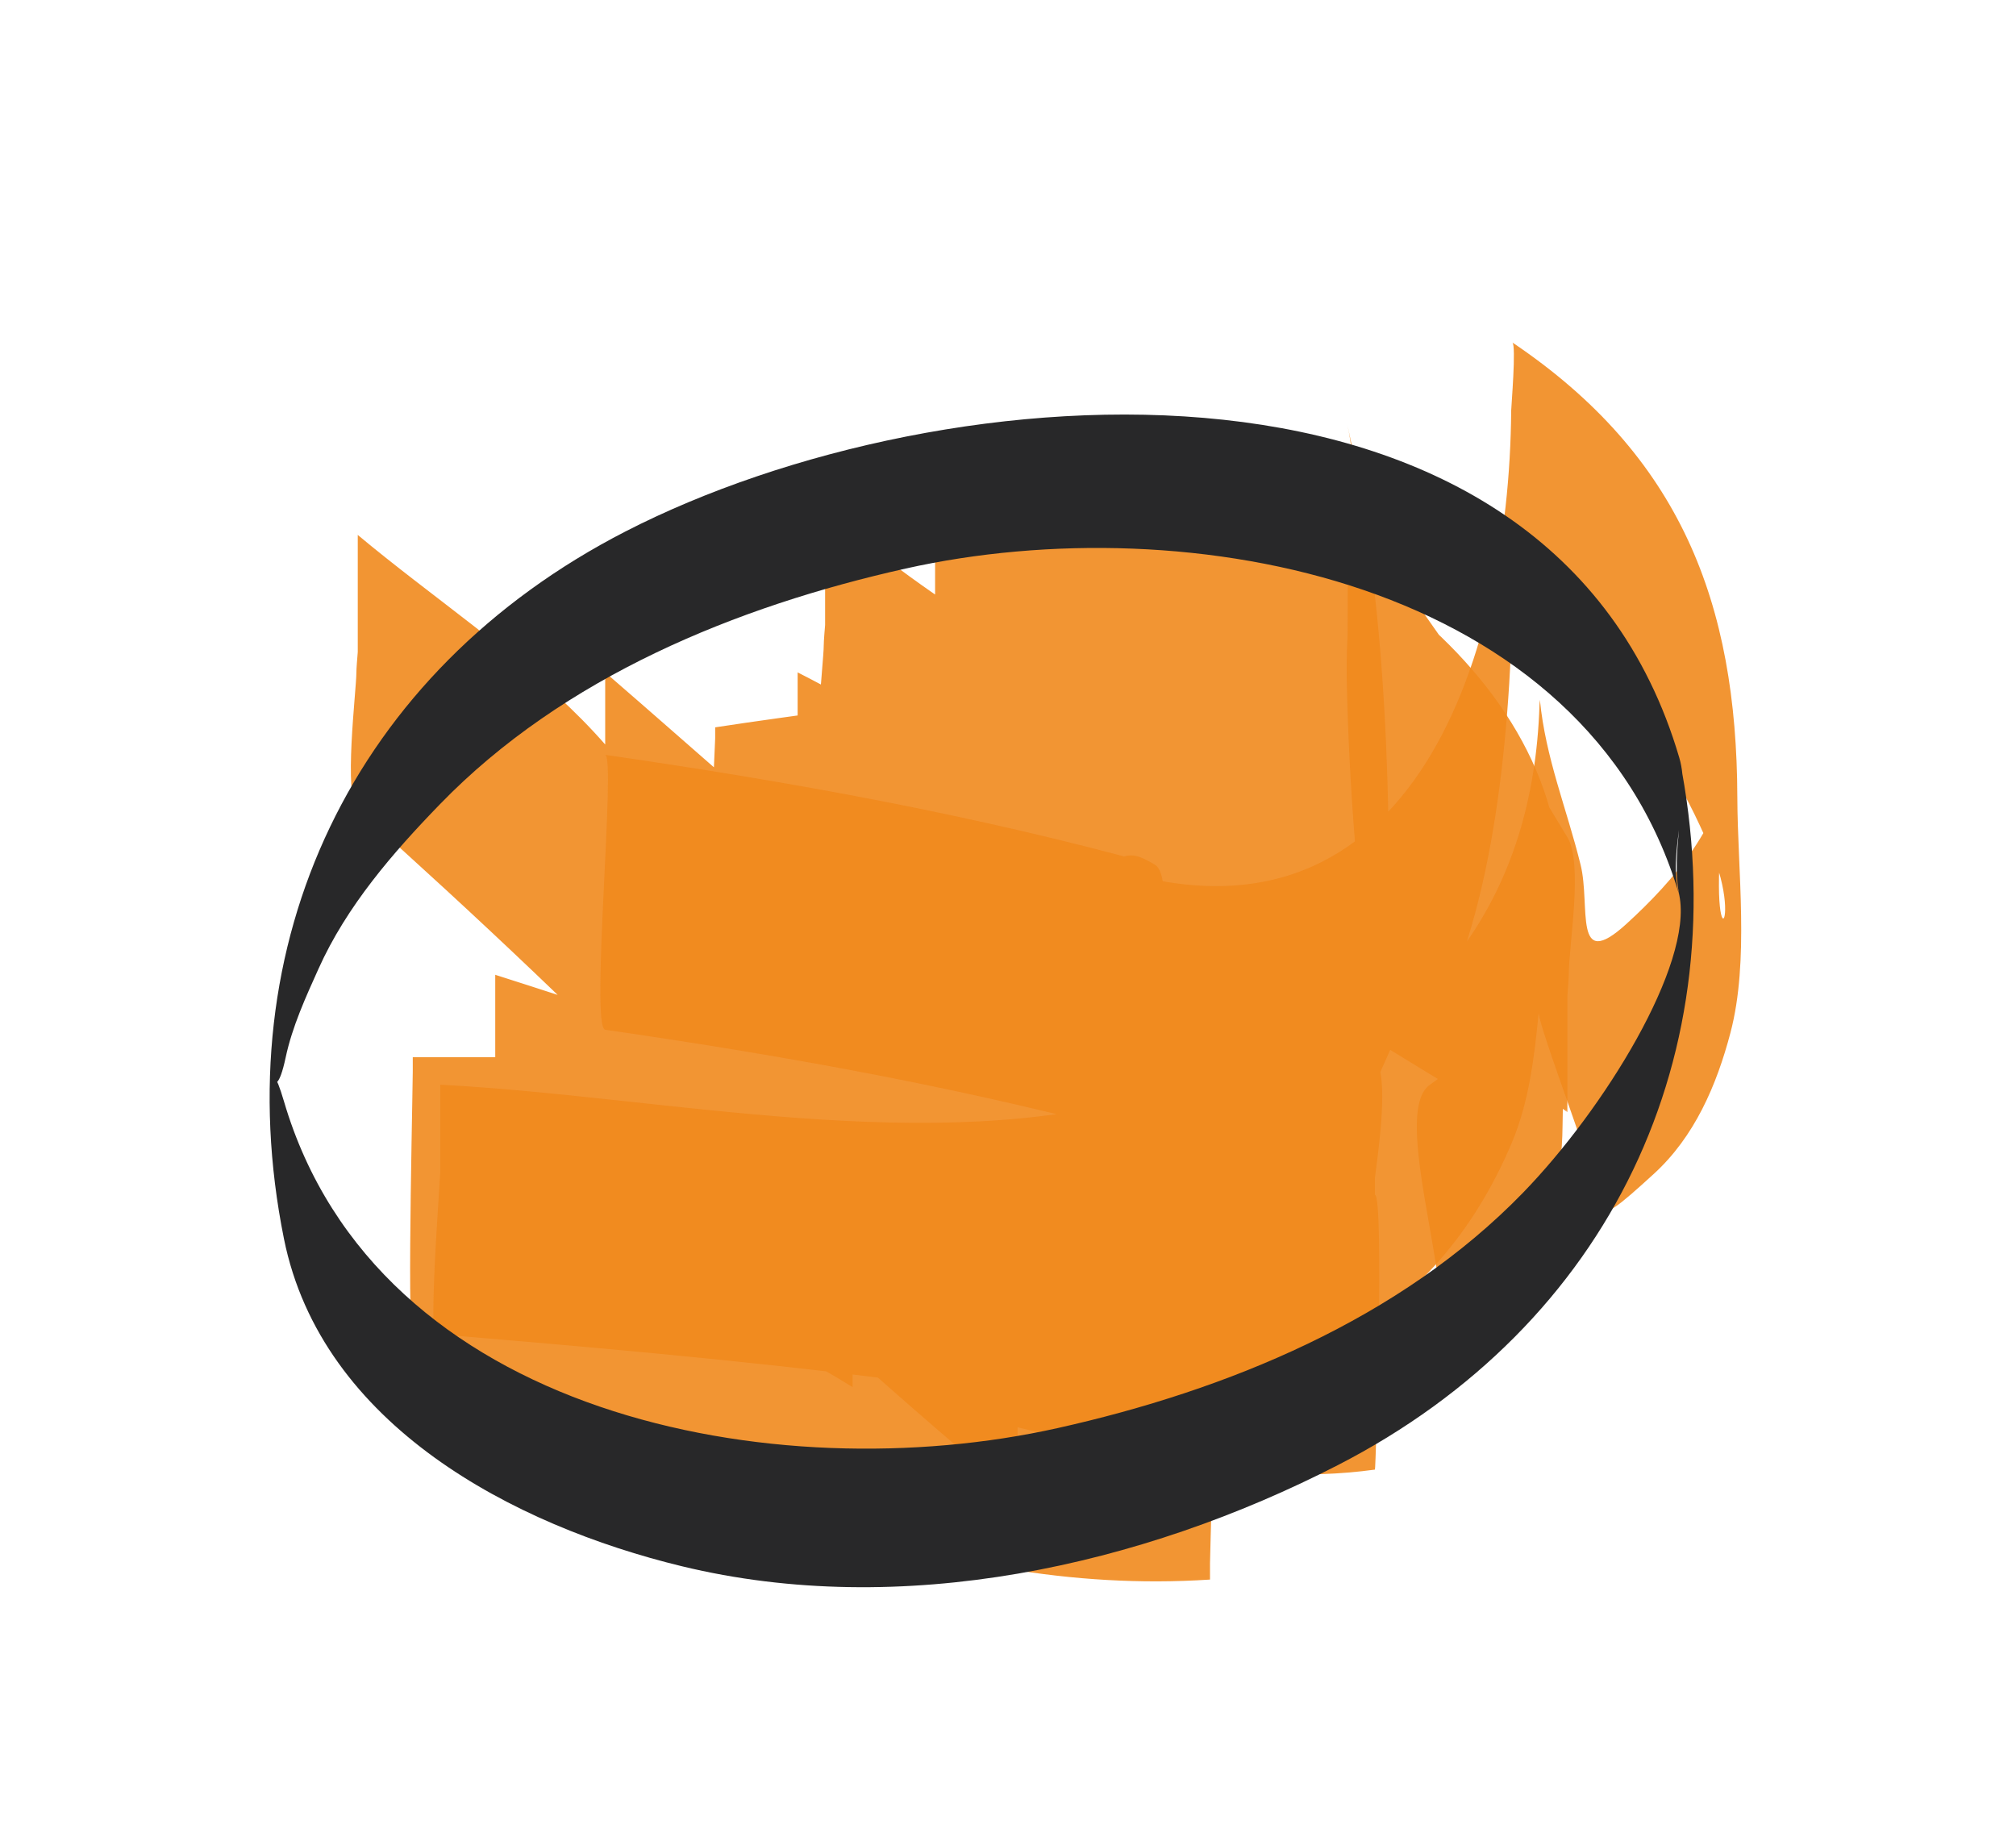<?xml version="1.0" encoding="utf-8"?>
<!-- Generator: Adobe Illustrator 16.0.0, SVG Export Plug-In . SVG Version: 6.00 Build 0)  -->
<!DOCTYPE svg PUBLIC "-//W3C//DTD SVG 1.1//EN" "http://www.w3.org/Graphics/SVG/1.1/DTD/svg11.dtd">
<svg version="1.1" id="Capa_1" xmlns="http://www.w3.org/2000/svg" xmlns:xlink="http://www.w3.org/1999/xlink" x="0px" y="0px"
	 width="73.334px" height="66.668px" viewBox="0 0 73.334 66.668" enable-background="new 0 0 73.334 66.668" xml:space="preserve">
<g>
	<g opacity="0.9">
		<path fill="#F1891D" d="M22.014,41.456c5.126,4.188,9.874,8.812,15,13c-0.425-0.347,0.05-4.447,0.05-5c0-0.887,0.535-4.258-0.05-5
			c-7.181-9.117-15.358-17.275-24-25c0,3.333,0,6.667,0,10c3.42,2.858,7.238,5.333,10.124,8.766c0.465,0.594,0.869,1.228,1.21,1.901
			c1.593,2.8-0.538,4.257,0.667-2.667c-0.119,0.686-6.472-1.76-7-2c0,3.333,0,6.667,0,10c3.46,1.113,6.857,2.128,10,4
			c-1.502-0.895,1.45-8.677,0-10c-1.589-1.451-3.37-2.608-5-4c1.604,1.369-1.688,8.551,0,10c2.409,2.068,5.314,3.337,8,5
			c-0.345-0.213,0.05-4.56,0.05-5c0-0.658,0.483-4.527-0.05-5c-1.601-1.418-3.399-2.582-5-4c0,3.333,0,6.667,0,10
			c1.882,0.253,4.175,1.764,6,1c0.37-0.154,0.443-9.275,0-10c-2.891-4.72-6.133-9.034-10-13c0,3.333,0,6.667,0,10
			c6.699,5.79,13.099,11.854,21,16c-1.413-0.741,1.33-8.711,0-10c-5.098-4.94-10.902-9.06-16-14c0,3.333,0,6.667,0,10
			c2.658,0.735,5.417,1.023,8,2c-1.175-0.444,1.276-9.251,0-10c-2.082-1.221-3.918-2.779-6-4c0,3.333,0,6.667,0,10
			c2.216,1.123,4.153,2.326,6,4c-0.452-0.41,0.05-4.394,0.05-5c0-0.73,0.507-4.443-0.05-5c-1.667-1.667-3.333-3.333-5-5
			c0,3.333,0,6.667,0,10c6.018,5.878,12.737,10.774,20,15c-1.352-0.786,1.026-8.435,0-10c-1.496-2.282-3.631-3.718-6-5
			c0,3.333,0,6.667,0,10c1.352,0.015,3.219-0.313,4,1c0-3.333,0-6.667,0-10c-6.133-5.185-11.868-10.815-18-16
			c0.434,0.367-0.05,4.43-0.05,5c0,0.687-0.494,4.494,0.05,5c3.914,3.644,8.674,5.925,13,9c-0.385-0.273,0.05-4.509,0.05-5
			c0-0.73,0.507-4.443-0.05-5c-3-3-6-6-9-9c0,3.333,0,6.667,0,10c7.598,3.891,14.627,8.721,22,13c-1.471-0.854,1.505-8.869,0-10
			c-4.011-3.015-7.854-6.058-11-10c0,3.333,0,6.667,0,10c4,3,8,6,12,9c-0.4-0.301,0.05-4.486,0.05-5c0-1.076,0.531-4.034-0.05-5
			c-2.978-4.954-5.996-9.798-10-14c0,3.333,0,6.667,0,10c2.464,1.923,3.683,4.233,5,7c0-3.333,0-6.667,0-10
			c-0.247,2.102-1.097,3.978-1.968,5.889c-1.207,2.648-2.953,3.156-5.66,4.082c-5.943,2.033-12.392,1.988-18.372,4.029
			c-0.585,0.2,0.274,10.003,0,10c2.169,0.022,3.966,0.216,6,1c0-3.333,0-6.667,0-10c-5.667,0-11.333,0-17,0c0.038,0-0.235,9.98,0,10
			c11.766,0.982,23.545,1.998,35,5c0-3.333,0-6.667,0-10c-5.194,0.71-9.978-0.9-15-2c0,3.333,0,6.667,0,10
			c0.322-3.708,0.402-7.59,0.142-11.301c-0.423-6.048-4.683-10.048-9.142-13.699c0,3.333,0,6.667,0,10
			c6.177-0.947,12.239-1.371,18-4c0.343-0.156,0.271-9.893,0-10c-3.228-1.276-5.978-3.337-9-5c0,3.333,0,6.667,0,10
			c8.509-1.91,20.791,5.002,21.788,14.135c-0.017-1.667-0.033-3.334-0.05-5c0,0.278,0,0.557,0.001,0.836
			c0.017-1.667,0.033-3.333,0.05-5c-0.361,3.189-2.231,5.245-4.789,7.03c-1.614,1.128,1.513,8.943,0,10
			c3.138-2.191,4.786-4.662,4.824-8.494c0.038-3.834,0.594-8.163-0.565-11.876c-2.423-7.764-13.612-13.346-21.259-11.63
			c-0.041,0.009-0.488,9.731,0,10c3.022,1.663,5.772,3.724,9,5c0-3.333,0-6.667,0-10c-5.761,2.629-11.823,3.053-18,4
			c0.082-0.013-0.582,9.523,0,10c4.273,3.499,8.704,7.475,9.115,13.342c0.004-3.273,0.009-6.547,0.013-9.821
			c-0.043,0.493-0.085,0.986-0.128,1.479c-0.088,1.011-0.416,9.909,0,10c5.022,1.1,9.806,2.71,15,2c0.028-0.004,0.34-9.911,0-10
			c-11.455-3.002-23.234-4.018-35-5c0,3.333,0,6.667,0,10c5.667,0,11.333,0,17,0c-0.322,0,0.636-9.755,0-10
			c-2.034-0.784-3.831-0.978-6-1c0,3.333,0,6.667,0,10c5.465-1.865,11.176-2.309,16.778-3.586c2.19-0.5,5.654-1.272,6.703-3.382
			c0.975-1.962,1.838-3.946,2.405-6.064c0.772-2.887,0.178-6.559,0.148-9.503c-0.033-3.339-2.501-6.486-5.035-8.464
			c0.412,0.321-0.05,4.469-0.05,5c0,0.76-0.515,4.408,0.05,5c4.004,4.202,7.022,9.046,10,14c0-3.333,0-6.667,0-10c-4-3-8-6-12-9
			c0.4,0.3-0.05,4.486-0.05,5c0,0.878-0.534,4.269,0.05,5c3.146,3.942,6.989,6.985,11,10c0-3.333,0-6.667,0-10
			c-7.373-4.279-14.402-9.109-22-13c1.391,0.712-1.294,8.706,0,10c3,3,6,6,9,9c0-3.333,0-6.667,0-10c-4.326-3.075-9.086-5.356-13-9
			c0,3.333,0,6.667,0,10c6.132,5.185,11.867,10.815,18,16c-0.434-0.367,0.05-4.431,0.05-5c0-1.084,0.53-4.025-0.05-5
			c-0.781-1.313-2.648-0.986-4-1c0.398,0.004-0.725,9.607,0,10c2.369,1.282,4.504,2.719,6,5c0-3.333,0-6.667,0-10
			c-7.263-4.226-13.982-9.123-20-15c0.47,0.459-0.05,4.353-0.05,5c0,0.73-0.507,4.443,0.05,5c1.667,1.667,3.333,3.333,5,5
			c0-3.333,0-6.667,0-10c-1.847-1.674-3.784-2.877-6-4c1.338,0.678-1.435,9.158,0,10c2.082,1.221,3.918,2.778,6,4
			c0-3.333,0-6.667,0-10c-2.583-0.977-5.342-1.264-8-2c0.961,0.266-0.997,9.034,0,10c5.098,4.939,10.902,9.061,16,14
			c0-3.333,0-6.667,0-10c-7.901-4.146-14.301-10.21-21-16c0.44,0.38-0.05,4.419-0.05,5c0,0.746-0.511,4.425,0.05,5
			c3.867,3.966,7.109,8.28,10,13c0-3.333,0-6.667,0-10c-1.825,0.764-4.118-0.748-6-1c0.661,0.089-0.847,9.25,0,10
			c1.601,1.418,3.399,2.582,5,4c0-3.333,0-6.667,0-10c-2.686-1.663-5.591-2.932-8-5c0,3.333,0,6.667,0,10
			c1.63,1.392,3.411,2.549,5,4c0-3.333,0-6.667,0-10c-3.143-1.872-6.54-2.887-10-4c1.019,0.328-1.158,9.475,0,10
			c1.865,0.847,3.691,1.467,5.696,1.888c2.07,0.435,1.56-1.377,1.663-2.856c0.211-3.018,0.063-6.115,0.012-9.139
			c-0.133-7.79-6.998-11.402-12.371-15.893c0.431,0.36-0.05,4.436-0.05,5c0,0.664-0.485,4.521,0.05,5
			c8.642,7.726,16.819,15.883,24,25c0-3.333,0-6.667,0-10c-5.126-4.188-9.874-8.812-15-13
			C23.601,32.752,20.336,40.084,22.014,41.456L22.014,41.456z"/>
	</g>
	<g opacity="0.9">
		<path fill="#F1891D" d="M22.014,37.456c6.754,0.979,13.417,2.18,20,4c-0.994-0.275,1.127-9.324,0-10c-0.968-0.581-0.972-0.309-2,0
			c-0.216,0.064-0.29,9.9,0,10c13.808,4.745,14.971-11.91,15.043-21.477c-0.015,0.826-0.028,1.651-0.043,2.477
			c2.161,1.457,3.915,3.114,5.471,5.207c0.726,0.976,1.231,2.086,1.723,3.189c1.379,3.091-0.435,4.769,0.739-3.287
			c-0.358,2.462-2.02,4.434-3.785,6.043c-1.958,1.785-1.294-0.647-1.666-2.152c-0.508-2.058-1.271-3.865-1.481-6
			c-0.005,0.06-0.009,0.119-0.014,0.179c-0.448,14.142-14.41,16.753-25.986,16.821c0.35-0.002-0.685,9.667,0,10
			c4.502,2.188,9.106,3.916,14,5c0-3.333,0-6.667,0-10c-10.159,0.669-18.996-3.948-28-8c0,3.333,0,6.667,0,10
			c9.001,0.465,22.425,4.052,30.351-1.787c3.573-2.633,4.107-7.509,4.15-11.595c0.074-7.027-0.013-13.715-1.501-20.618
			c0.608,2.823-0.089,6.41-0.025,9.317c0.042,1.928,0.139,3.838,0.291,5.761c0.155,2.365,0.207,2.167,0.156-0.594
			c-0.179,1.596-0.792,3.06-1.422,4.516c-1.227,2.833,1.203,7.223,0,10c3.701-8.546,1.221-19.33,1.025-28.317
			c-0.009,3.106-0.017,6.211-0.025,9.317c0.689,3.196,1.238,6.378,1.434,9.646c-0.595-9.946,0.075-4.024-1.472-0.668
			c-1.328,2.878-4.097,4.489-7.017,5.346c-8.088,2.37-17.715,0.103-25.945-0.323c0.464,0.024-0.75,9.662,0,10
			c9.004,4.052,17.841,8.669,28,8c-0.067,0.004,0.372-9.918,0-10c-4.894-1.084-9.498-2.812-14-5c0,3.333,0,6.667,0,10
			c6.505-0.039,13.208-0.595,18.978-3.856c2.803-1.584,4.76-4.1,5.996-7.022c0.635-1.499,0.825-3.151,0.983-4.752
			c-0.031,0.311,1.214,3.664,1.524,4.631c0.874,2.723,0.079,3.599,2.657,1.248c1.491-1.359,2.293-3.237,2.794-5.14
			c0.692-2.63,0.258-5.886,0.25-8.559c-0.02-7.071-2.062-12.425-8.183-16.55c0.146,0.099-0.042,2.344-0.043,2.477
			c-0.07,9.179-3.794,20.36-14.957,16.523c0,3.333,0,6.667,0,10c1.028-0.309,1.032-0.58,2,0c0-3.333,0-6.667,0-10
			c-6.583-1.82-13.246-3.021-20-4C22.413,27.514,21.466,37.376,22.014,37.456L22.014,37.456z"/>
	</g>
	<g>
		<path fill="#282829" d="M61.087,32.566c0.507,2.518-2.739,7.785-5.682,10.815C50.923,48,44.634,50.571,38.47,51.947
			C28.197,54.24,13.698,51.528,10.329,40.06c-0.648-2.208-0.414,0.638,0.062-1.593c0.24-1.126,0.727-2.188,1.196-3.23
			c1.024-2.278,2.704-4.22,4.425-5.992c4.483-4.618,10.771-7.189,16.936-8.565C43.219,18.386,57.718,21.099,61.087,32.566
			c-0.447-1.523,0.453-3.457,0-5c-4.662-15.871-26.772-14.177-38.335-8.234C12.823,24.434,8.166,34.314,10.329,45.06
			C11.695,51.849,18.7,55.493,24.8,56.971c7.979,1.936,16.704,0.004,23.865-3.677c9.929-5.102,14.584-14.982,12.422-25.729
			C61.407,29.16,60.764,30.958,61.087,32.566z"/>
	</g>
</g>
</svg>

